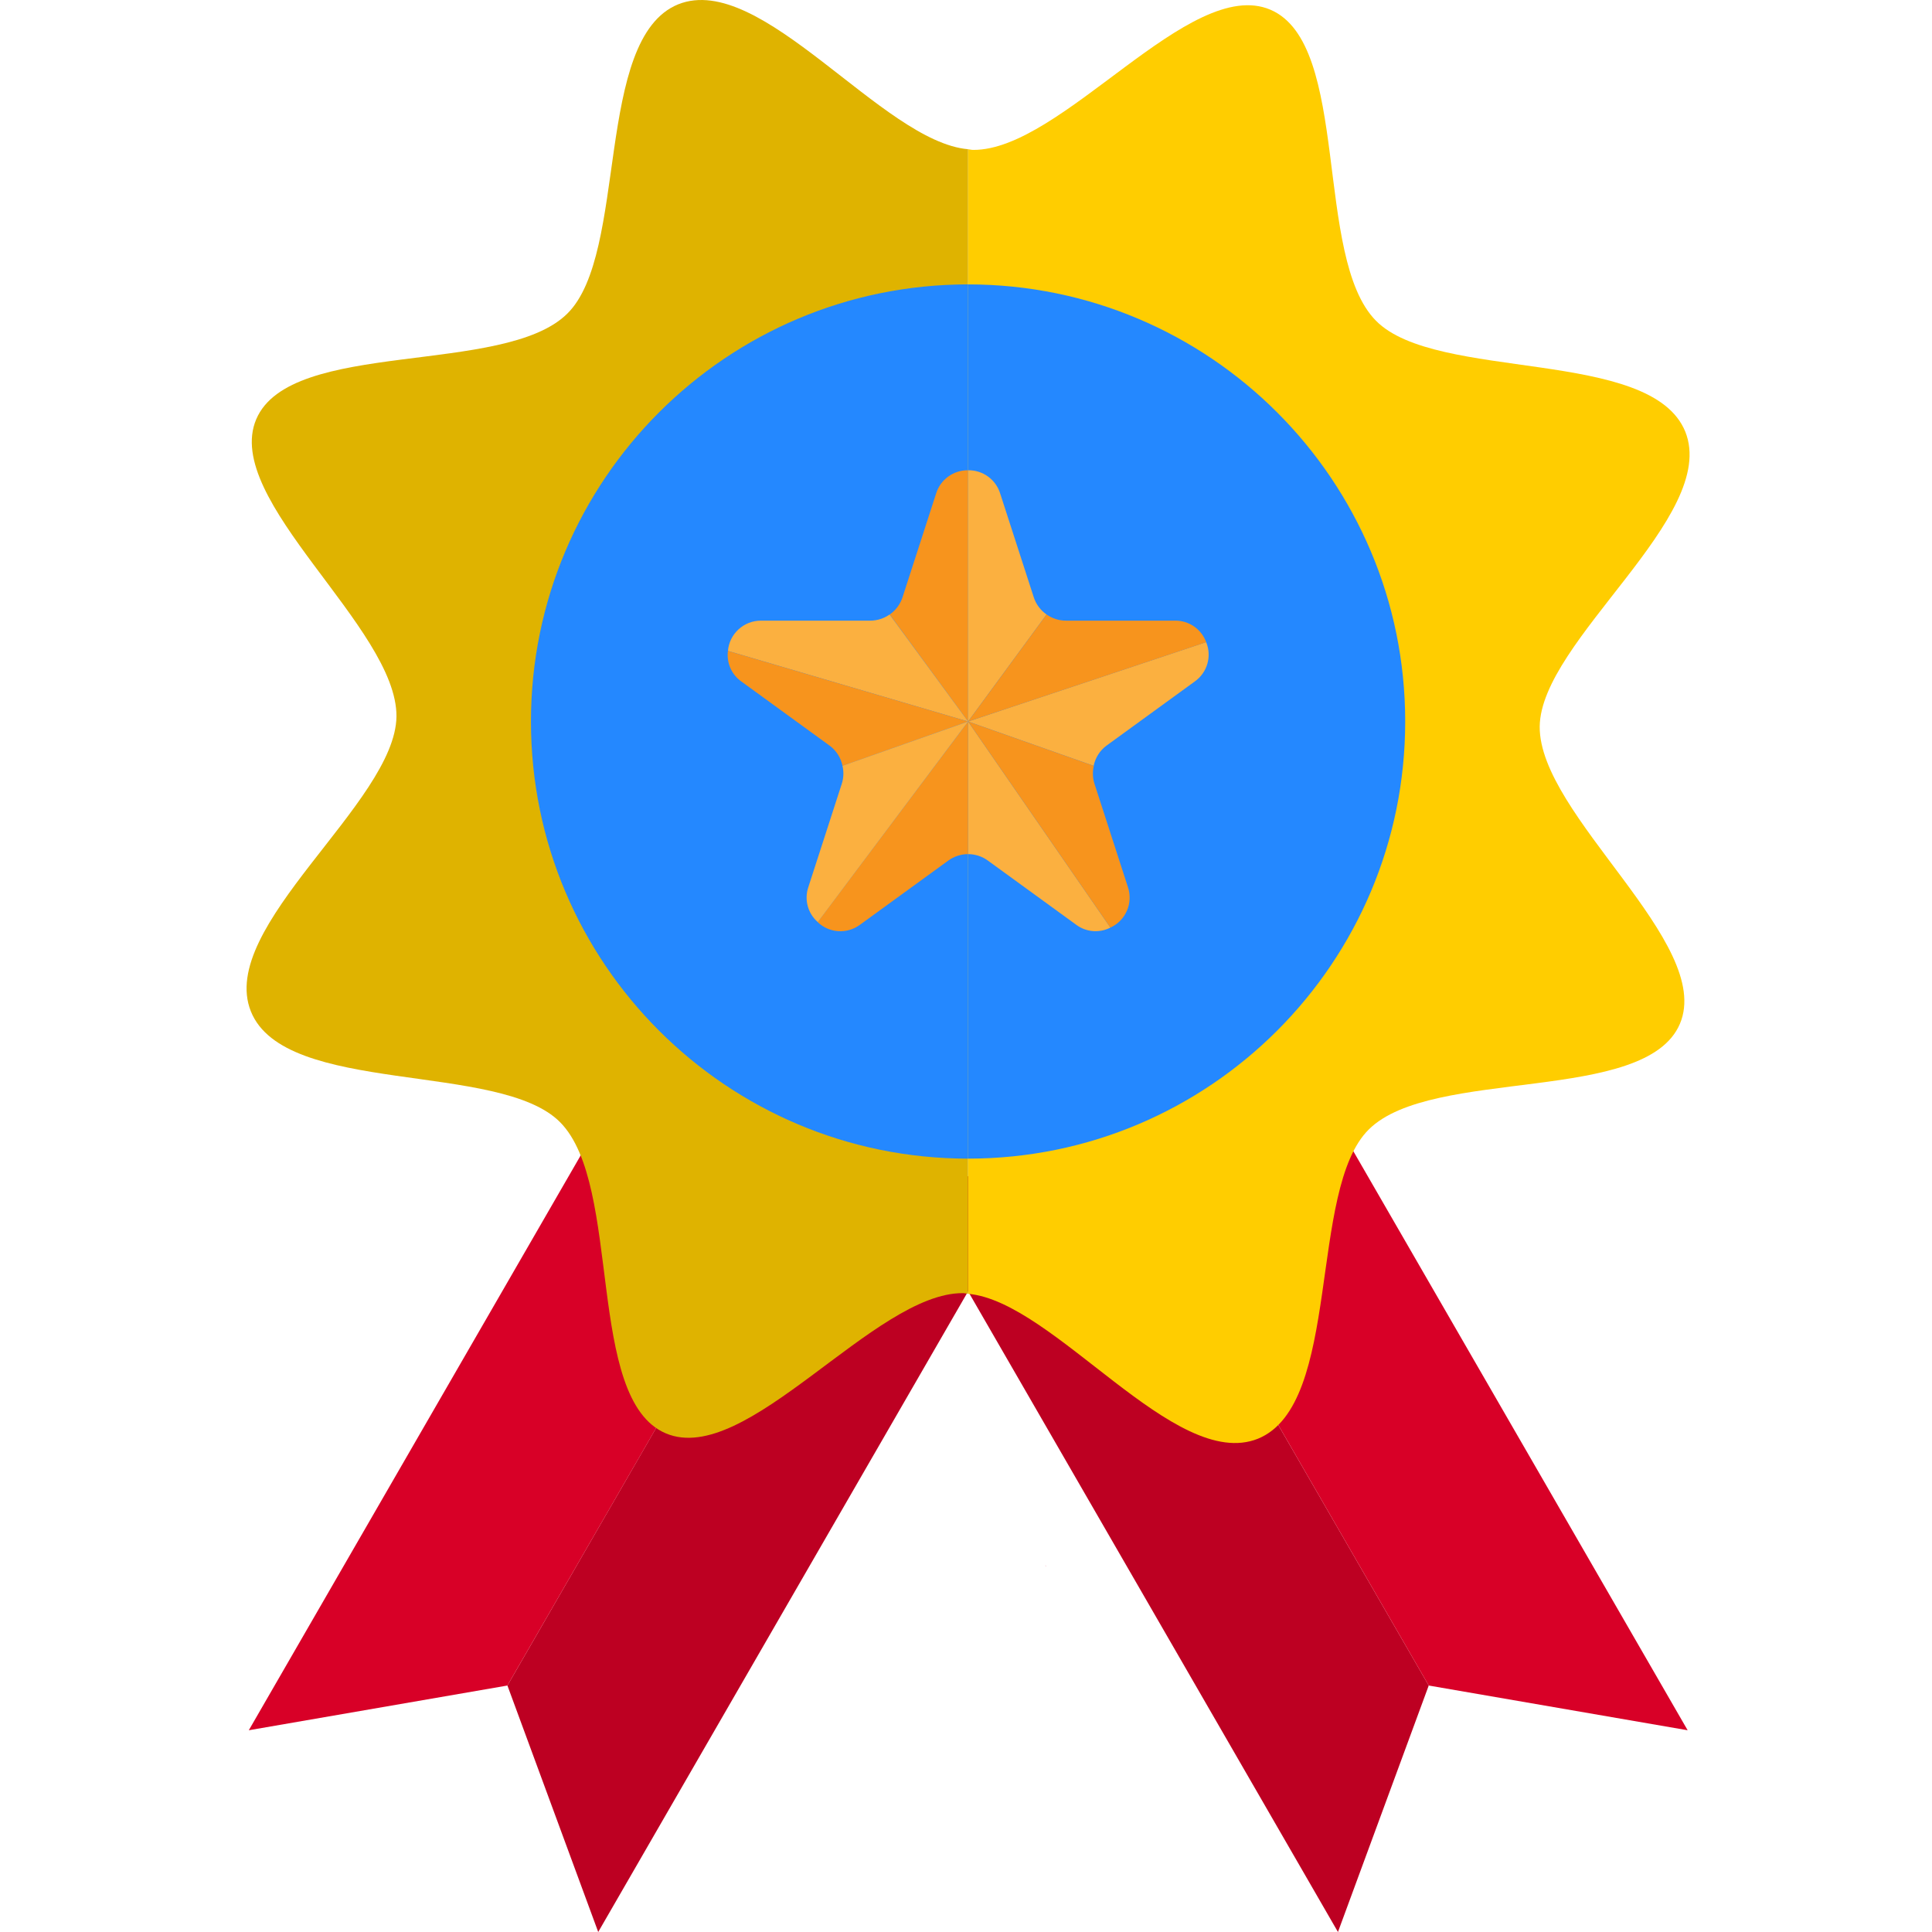 <svg height="459pt" viewBox="-58 0 459 459.664" width="459pt" xmlns="http://www.w3.org/2000/svg"><path d="m190.578 372.559-.184-.094c0 .105.062.137.184.094zm0 0" fill="#d80027"/><path d="m183.996 286.457-100 173.207-21.602-58.641 79.855-138.32c20.449 11.898 40.945 23.715 41.746 23.754zm0 0" fill="#bd0022"/><path d="m142.281 262.703-79.887 138.32-61.535 10.641 100-173.207s20.688 12.168 41.422 24.246zm0 0" fill="#d80027"/><path d="m159.996 286.457 100 173.207 21.598-58.641-79.887-138.32c-20.418 11.898-40.914 23.715-41.711 23.754zm0 0" fill="#bd0022"/><path d="m201.707 262.703 79.887 138.32 61.602 10.641-100-173.207s-20.754 12.168-41.488 24.246zm0 0" fill="#d80027"/><path d="m342.633 102.703c-8.16-20.078-59.277-11.84-73.598-26.398-14.883-15.039-5.922-65.84-25.121-74-19.199-8.16-49.602 33.52-70.719 33.359-.395 0-.801-.121-1.199-.16v272.32c20.422 1.777 49.184 42.398 68.957 34.48 20.082-8.16 11.84-59.281 26.402-73.602 15.039-14.879 65.84-5.918 74-25.117 8.16-19.203-33.52-49.602-33.359-70.723.238-20.48 42.719-50 34.637-70.16zm0 0" fill="#ffcd00"/><path d="m103.035 1.023c-20.082 8.16-11.84 59.281-26.402 73.602-15.039 14.879-65.84 5.918-74 25.121-8.16 19.199 33.52 49.598 33.363 70.719-.242 20.48-42.723 50-34.641 70.16 8.078 20.16 59.277 11.84 73.598 26.398 14.883 15.043 5.922 65.84 25.121 74 19.199 8.16 49.602-33.52 70.719-33.359.395 0 .801.121 1.203.16v-272.32c-20.426-1.777-49.188-42.406-68.961-34.48zm0 0" fill="#dfb300"/><path d="m171.996 67.664v208c57.438 0 104-46.562 104-104s-46.562-104-104-104zm0 0" fill="#2488ff"/><path d="m67.996 171.664c0 57.438 46.559 104 104 104v-208c-57.441 0-104 46.562-104 104zm0 0" fill="#2488ff"/><path d="m201.875 182.207c.383-1.918 1.469-3.629 3.039-4.797l21.023-15.281c2.973-2.105 4.094-5.984 2.703-9.352l-56.645 18.887zm0 0" fill="#fbb040"/><path d="m171.996 111.887c-3.484-.047-6.582 2.203-7.609 5.531l-8 24.719c-.543 1.648-1.609 3.074-3.031 4.062l18.641 25.465zm0 0" fill="#f7941d"/><path d="m190.668 146.199c-1.426-.988-2.492-2.414-3.035-4.062l-8-24.719c-1.031-3.34-4.145-5.594-7.637-5.531v59.777zm0 0" fill="#fbb040"/><path d="m153.32 146.199c-1.336.945-2.934 1.457-4.574 1.465h-25.992c-4.105-.027-7.547 3.109-7.895 7.199l57.137 16.801zm0 0" fill="#fbb040"/><path d="m228.641 152.785c-1.129-3.109-4.102-5.16-7.406-5.121h-25.992c-1.641-.008-3.238-.52-4.574-1.465l-18.672 25.465zm0 0" fill="#f7941d"/><path d="m171.996 203.215c1.688 0 3.336.535 4.703 1.531l21.023 15.277c2.359 1.758 5.512 2.02 8.129.672l-33.855-49.031zm0 0" fill="#fbb040"/><g fill="#f7941d"><path d="m114.859 154.863c-.363 2.832.867 5.633 3.199 7.281l21.023 15.281c1.57 1.168 2.656 2.879 3.039 4.797l29.875-10.559zm0 0"/><path d="m136.203 219.383c2.75 2.641 7 2.91 10.062.641l21.023-15.277c1.367-.996 3.016-1.531 4.707-1.531v-31.551zm0 0"/><path d="m171.996 171.664 33.855 49.031c3.641-1.66 5.441-5.801 4.184-9.598l-8-24.723c-.41-1.348-.453-2.781-.129-4.152zm0 0"/></g><path d="m142.113 182.207c.324 1.371.281 2.805-.129 4.152l-8 24.723c-1 2.965-.113 6.246 2.25 8.301l35.762-47.719zm0 0" fill="#fbb040"/></svg>